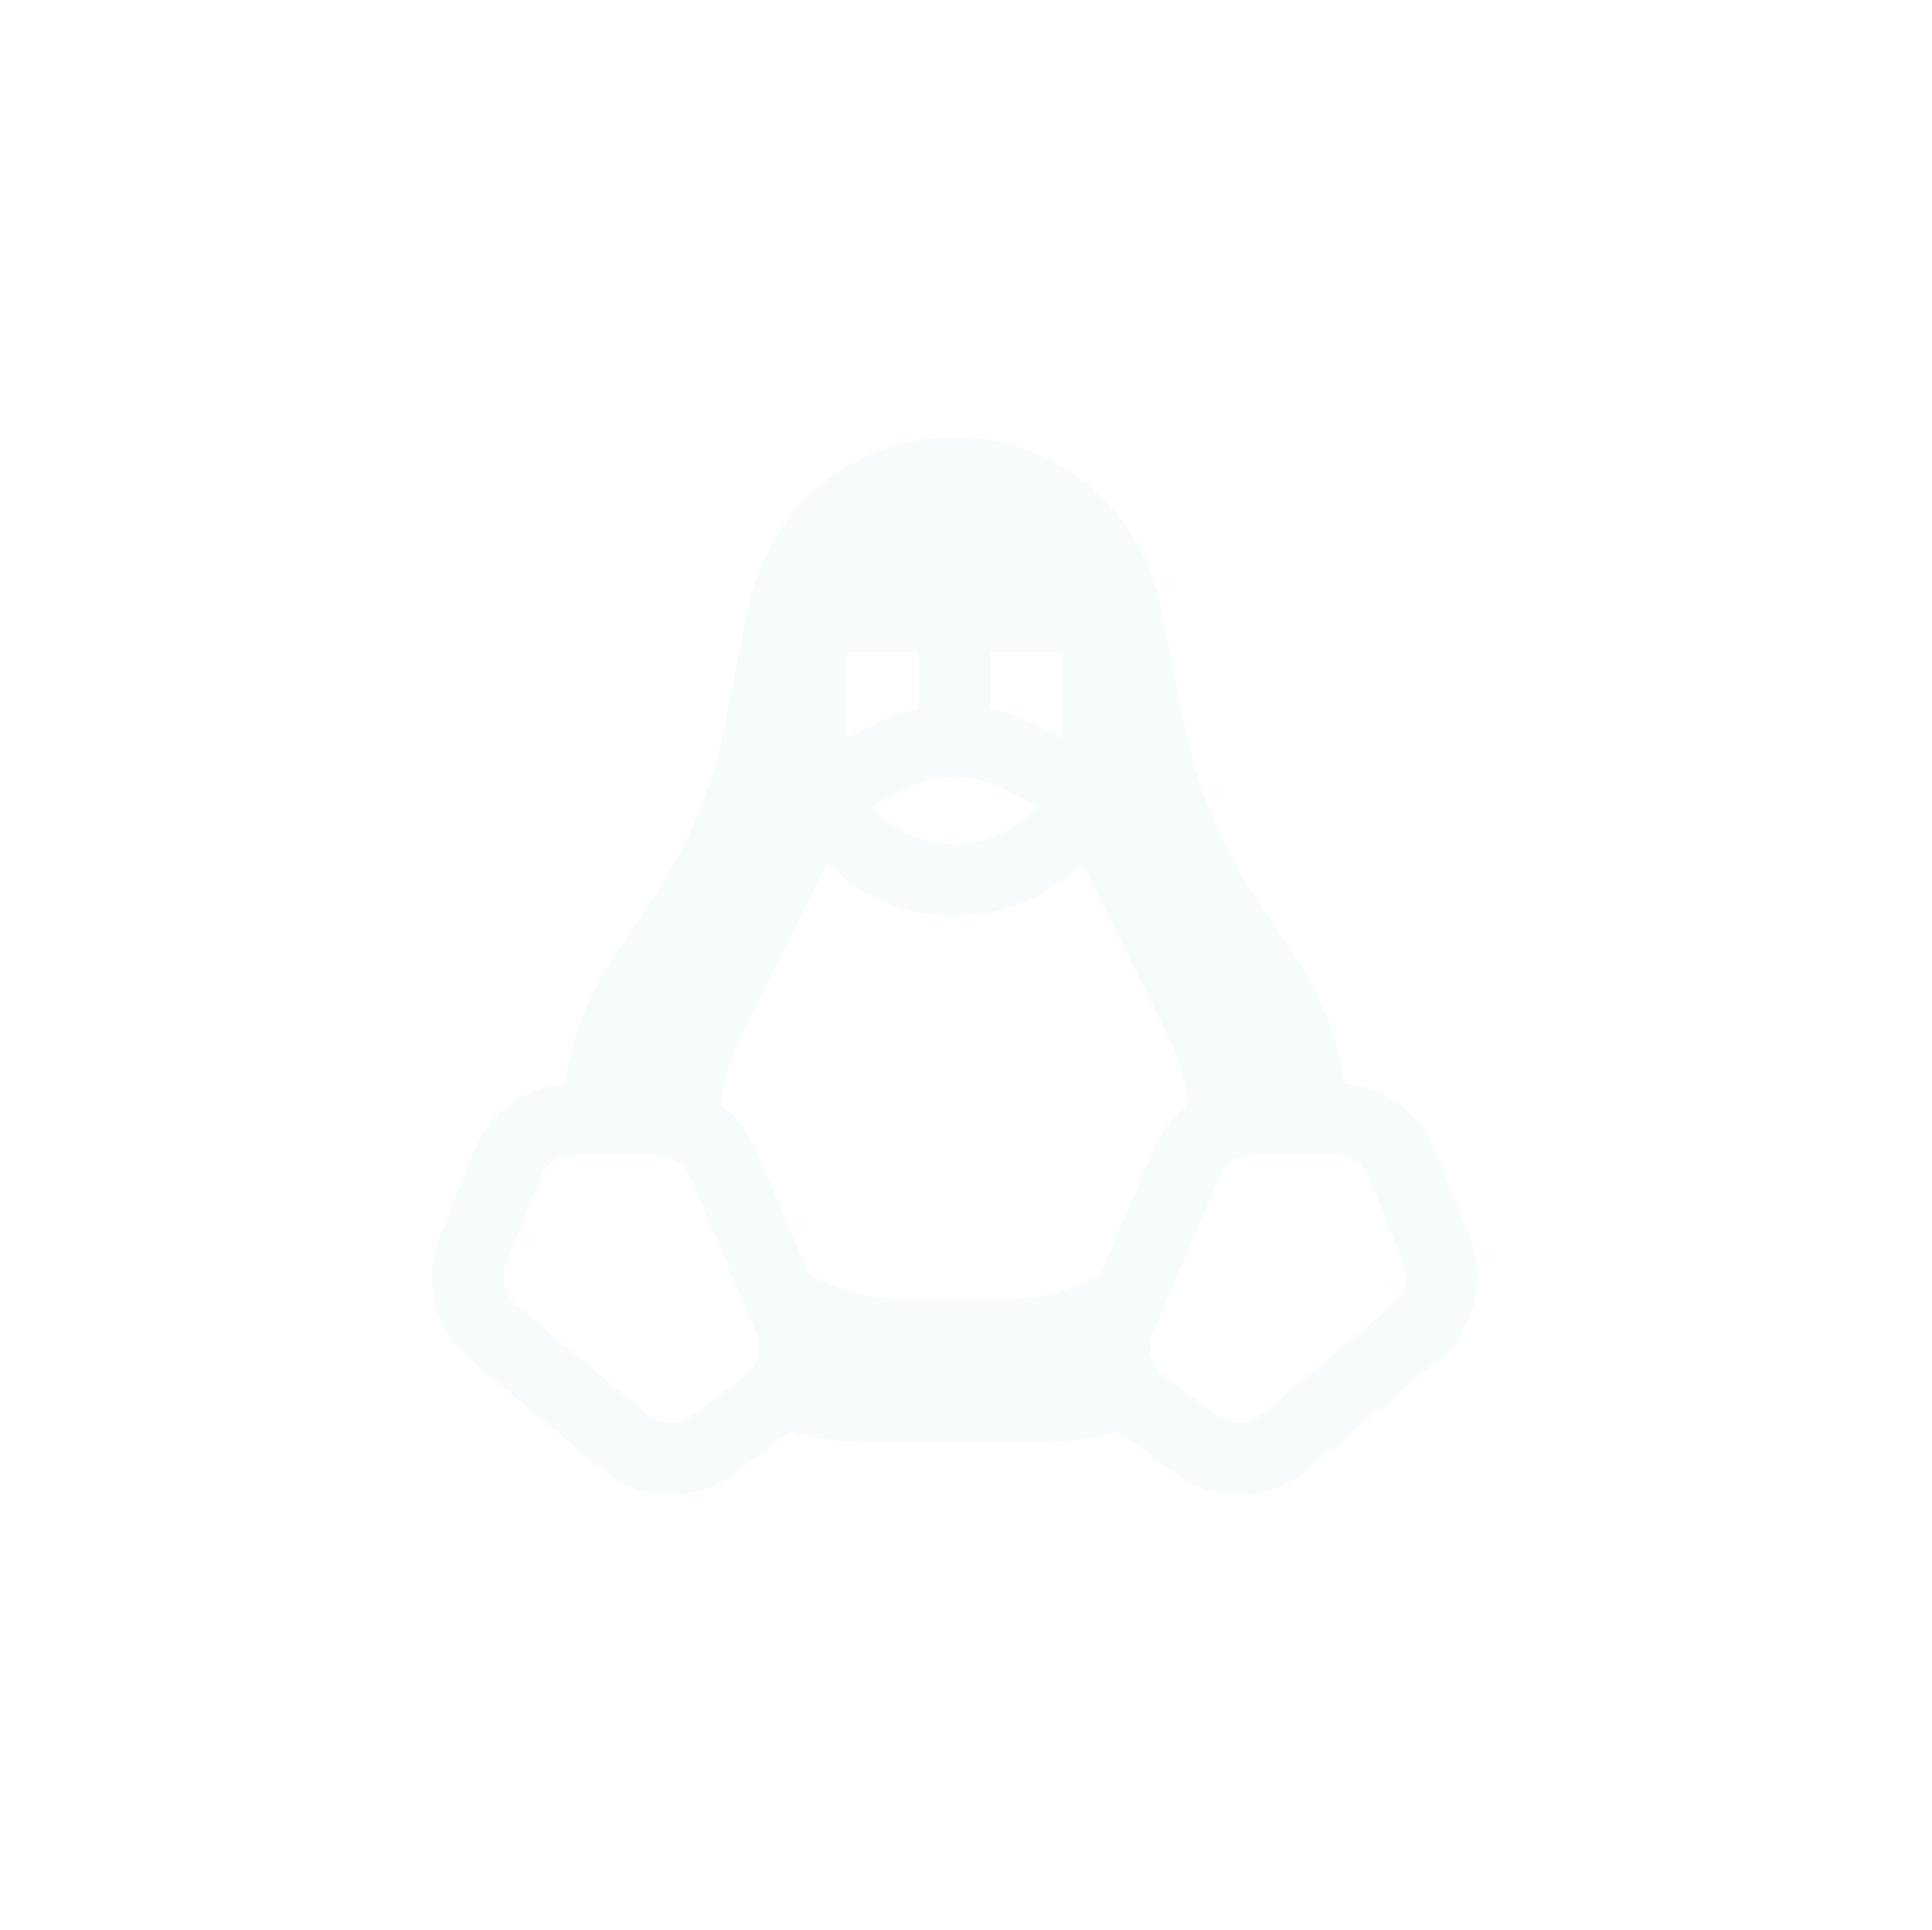 <svg width="1352" height="1351" viewBox="0 0 1352 1351" fill="none" xmlns="http://www.w3.org/2000/svg">
<g clip-path="url(#clip0_2_969)">
<path fill-rule="evenodd" clip-rule="evenodd" d="M523.624 424.623C537.393 355.538 597.839 305.81 668.045 305.81C738.251 305.81 798.699 355.538 812.464 424.623L828.917 507.166C837.517 550.328 854.462 591.38 878.793 628.005L907.103 670.621C924.771 697.213 936.321 727.259 941.102 758.589C969.237 760.979 993.899 779.086 1004.52 805.73L1028.5 865.903C1040.59 896.239 1031.85 930.938 1006.83 951.851L914.932 1028.71C888.173 1051.09 849.594 1052.08 821.727 1031.11L784.72 1003.25C784.231 1002.89 783.747 1002.51 783.269 1002.13C765.102 1007.07 745.991 1009.71 726.266 1009.71H609.824C590.1 1009.71 570.99 1007.08 552.825 1002.13C552.346 1002.51 551.863 1002.89 551.374 1003.25L514.368 1031.11C486.501 1052.08 447.924 1051.09 421.163 1028.71L329.257 951.851C304.247 930.938 295.5 896.239 307.591 865.903L331.577 805.73C342.196 779.088 366.856 760.981 394.987 758.589C399.768 727.259 411.318 697.213 428.984 670.621L457.296 628.005C481.626 591.38 498.571 550.328 507.174 507.166L523.624 424.623ZM831.185 773.525C820.942 781.279 812.635 791.688 807.362 804.027L769.895 891.762C750.982 902.946 729.121 909.156 706.321 909.156H629.771C606.972 909.156 585.112 902.946 566.2 891.767L528.73 804.027C523.46 791.687 515.153 781.277 504.907 773.524C506.163 757.617 510.44 741.895 517.739 727.247L579.114 604.064L579.482 604.433C628.398 653.521 707.706 653.521 756.621 604.433L756.981 604.072L818.352 727.247C825.654 741.896 829.927 757.618 831.185 773.525ZM743.198 516.525V456.646H693.096V496.193C703.729 498.369 714.145 501.947 724.068 506.926L743.198 516.525ZM642.994 496.195V456.646H592.891V516.531L612.035 506.926C621.954 501.949 632.366 498.372 642.994 496.195ZM401.356 808.597C391.112 808.597 381.9 814.856 378.096 824.402L354.11 884.575C350.08 894.689 352.995 906.254 361.332 913.228L453.238 990.084C462.158 997.543 475.017 997.873 484.307 990.884L521.312 963.031C530.556 956.076 533.859 943.672 529.308 933.016L482.679 823.834C478.732 814.589 469.675 808.597 459.653 808.597H401.356ZM957.998 824.402C954.194 814.856 944.984 808.597 934.736 808.597H876.441C866.417 808.597 857.364 814.589 853.413 823.834L806.786 933.016C802.235 943.672 805.538 956.076 814.781 963.031L851.789 990.884C861.076 997.873 873.934 997.543 882.856 990.084L974.763 913.228C983.099 906.254 986.016 894.689 981.982 884.575L957.998 824.402ZM634.442 551.896C655.599 541.28 680.503 541.28 701.661 551.896L725.966 564.091L721.193 568.881C691.844 598.334 644.259 598.334 614.91 568.881L610.137 564.091L634.442 551.896Z" fill="#3C9EA5" fill-opacity="0.04"/>
</g>
<defs>
<clipPath id="clip0_2_969">
<rect width="731.671" height="740.381" fill="white" transform="translate(302.212 305.81)"/>
</clipPath>
</defs>
</svg>
